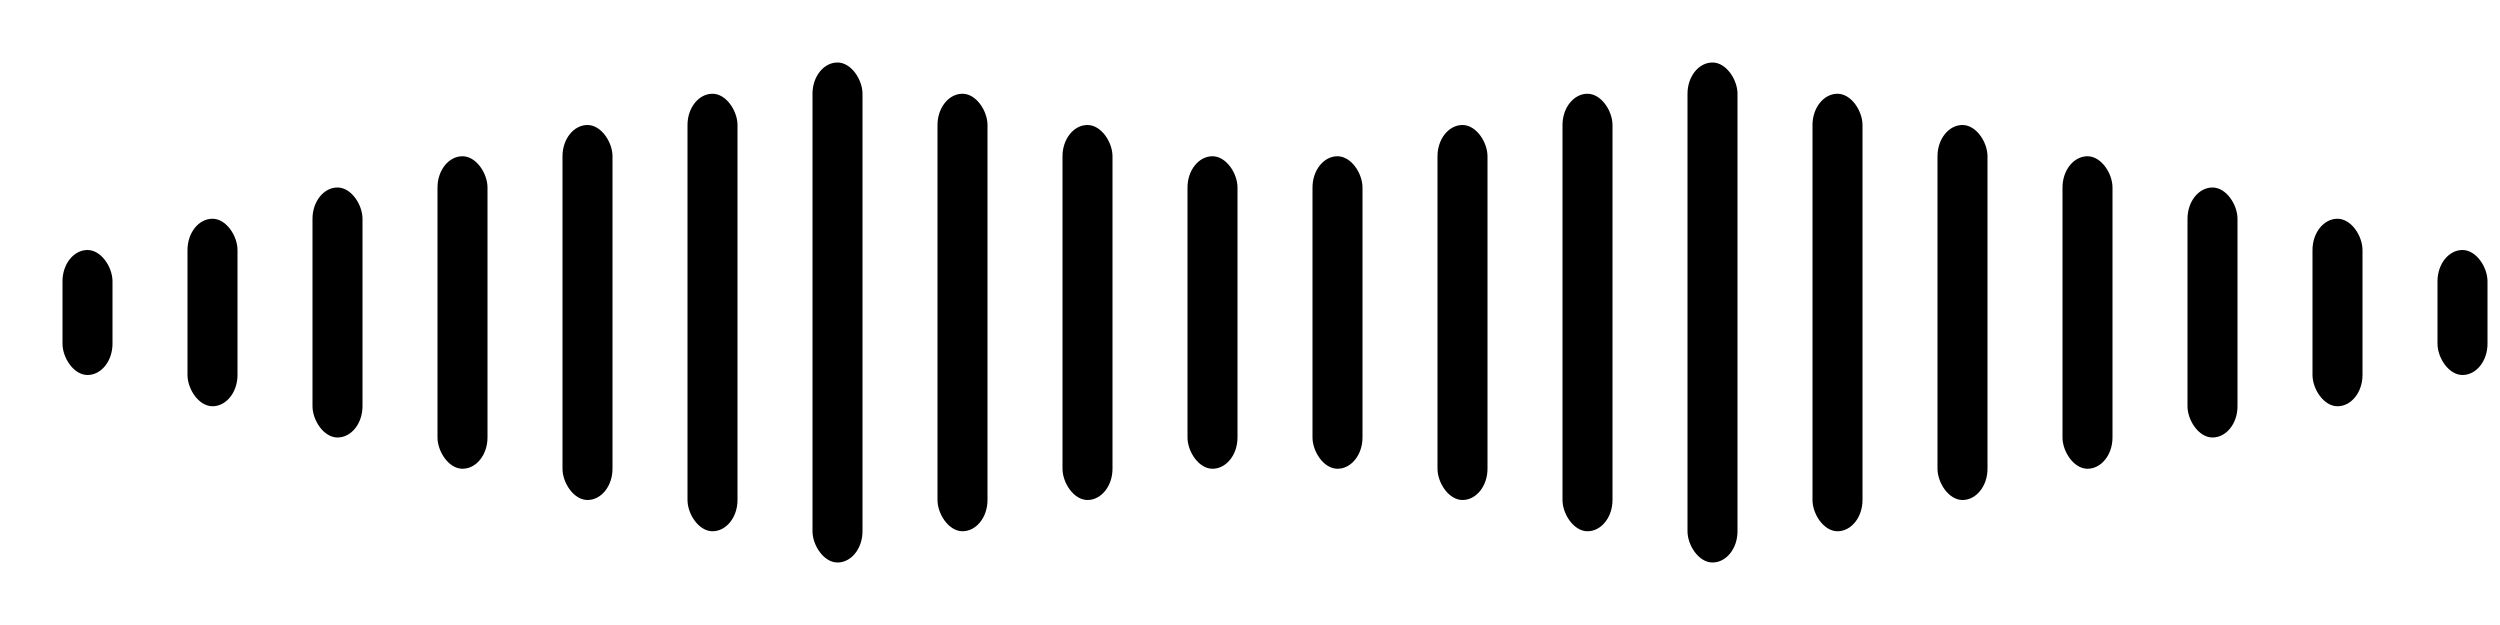 <svg width="400" height="100" viewBox="0 0 400 100" fill="none" xmlns="http://www.w3.org/2000/svg">
  <style>
    .bar {
      transform-origin: center;
      animation: equalize 2s ease-in-out infinite alternate;
    }
    @keyframes equalize {
      0% { transform: scaleY(0.5); }
      50% { transform: scaleY(1); }
      100% { transform: scaleY(0.5); }
    }
  </style>
  <rect class="bar" x="10" y="40" width="8" height="20" rx="5" fill="black" style="animation-delay: 0s;"/>
  <rect class="bar" x="30" y="35" width="8" height="30" rx="5" fill="black" style="animation-delay: 0.1s;"/>
  <rect class="bar" x="50" y="30" width="8" height="40" rx="5" fill="black" style="animation-delay: 0.2s;"/>
  <rect class="bar" x="70" y="25" width="8" height="50" rx="5" fill="black" style="animation-delay: 0.3s;"/>
  <rect class="bar" x="90" y="20" width="8" height="60" rx="5" fill="black" style="animation-delay: 0.4s;"/>
  <rect class="bar" x="110" y="15" width="8" height="70" rx="5" fill="black" style="animation-delay: 0.5s;"/>
  <rect class="bar" x="130" y="10" width="8" height="80" rx="5" fill="black" style="animation-delay: 0.6s;"/>
  <rect class="bar" x="150" y="15" width="8" height="70" rx="5" fill="black" style="animation-delay: 0.7s;"/>
  <rect class="bar" x="170" y="20" width="8" height="60" rx="5" fill="black" style="animation-delay: 0.8s;"/>
  <rect class="bar" x="190" y="25" width="8" height="50" rx="5" fill="black" style="animation-delay: 0.9s;"/>
  <rect class="bar" x="210" y="25" width="8" height="50" rx="5" fill="black" style="animation-delay: 1s;"/>
  <rect class="bar" x="230" y="20" width="8" height="60" rx="5" fill="black" style="animation-delay: 1.1s;"/>
  <rect class="bar" x="250" y="15" width="8" height="70" rx="5" fill="black" style="animation-delay: 1.2s;"/>
  <rect class="bar" x="270" y="10" width="8" height="80" rx="5" fill="black" style="animation-delay: 1.3s;"/>
  <rect class="bar" x="290" y="15" width="8" height="70" rx="5" fill="black" style="animation-delay: 1.4s;"/>
  <rect class="bar" x="310" y="20" width="8" height="60" rx="5" fill="black" style="animation-delay: 1.5s;"/>
  <rect class="bar" x="330" y="25" width="8" height="50" rx="5" fill="black" style="animation-delay: 1.6s;"/>
  <rect class="bar" x="350" y="30" width="8" height="40" rx="5" fill="black" style="animation-delay: 1.7s;"/>
  <rect class="bar" x="370" y="35" width="8" height="30" rx="5" fill="black" style="animation-delay: 1.8s;"/>
  <rect class="bar" x="390" y="40" width="8" height="20" rx="5" fill="black" style="animation-delay: 1.9s;"/>
</svg>
